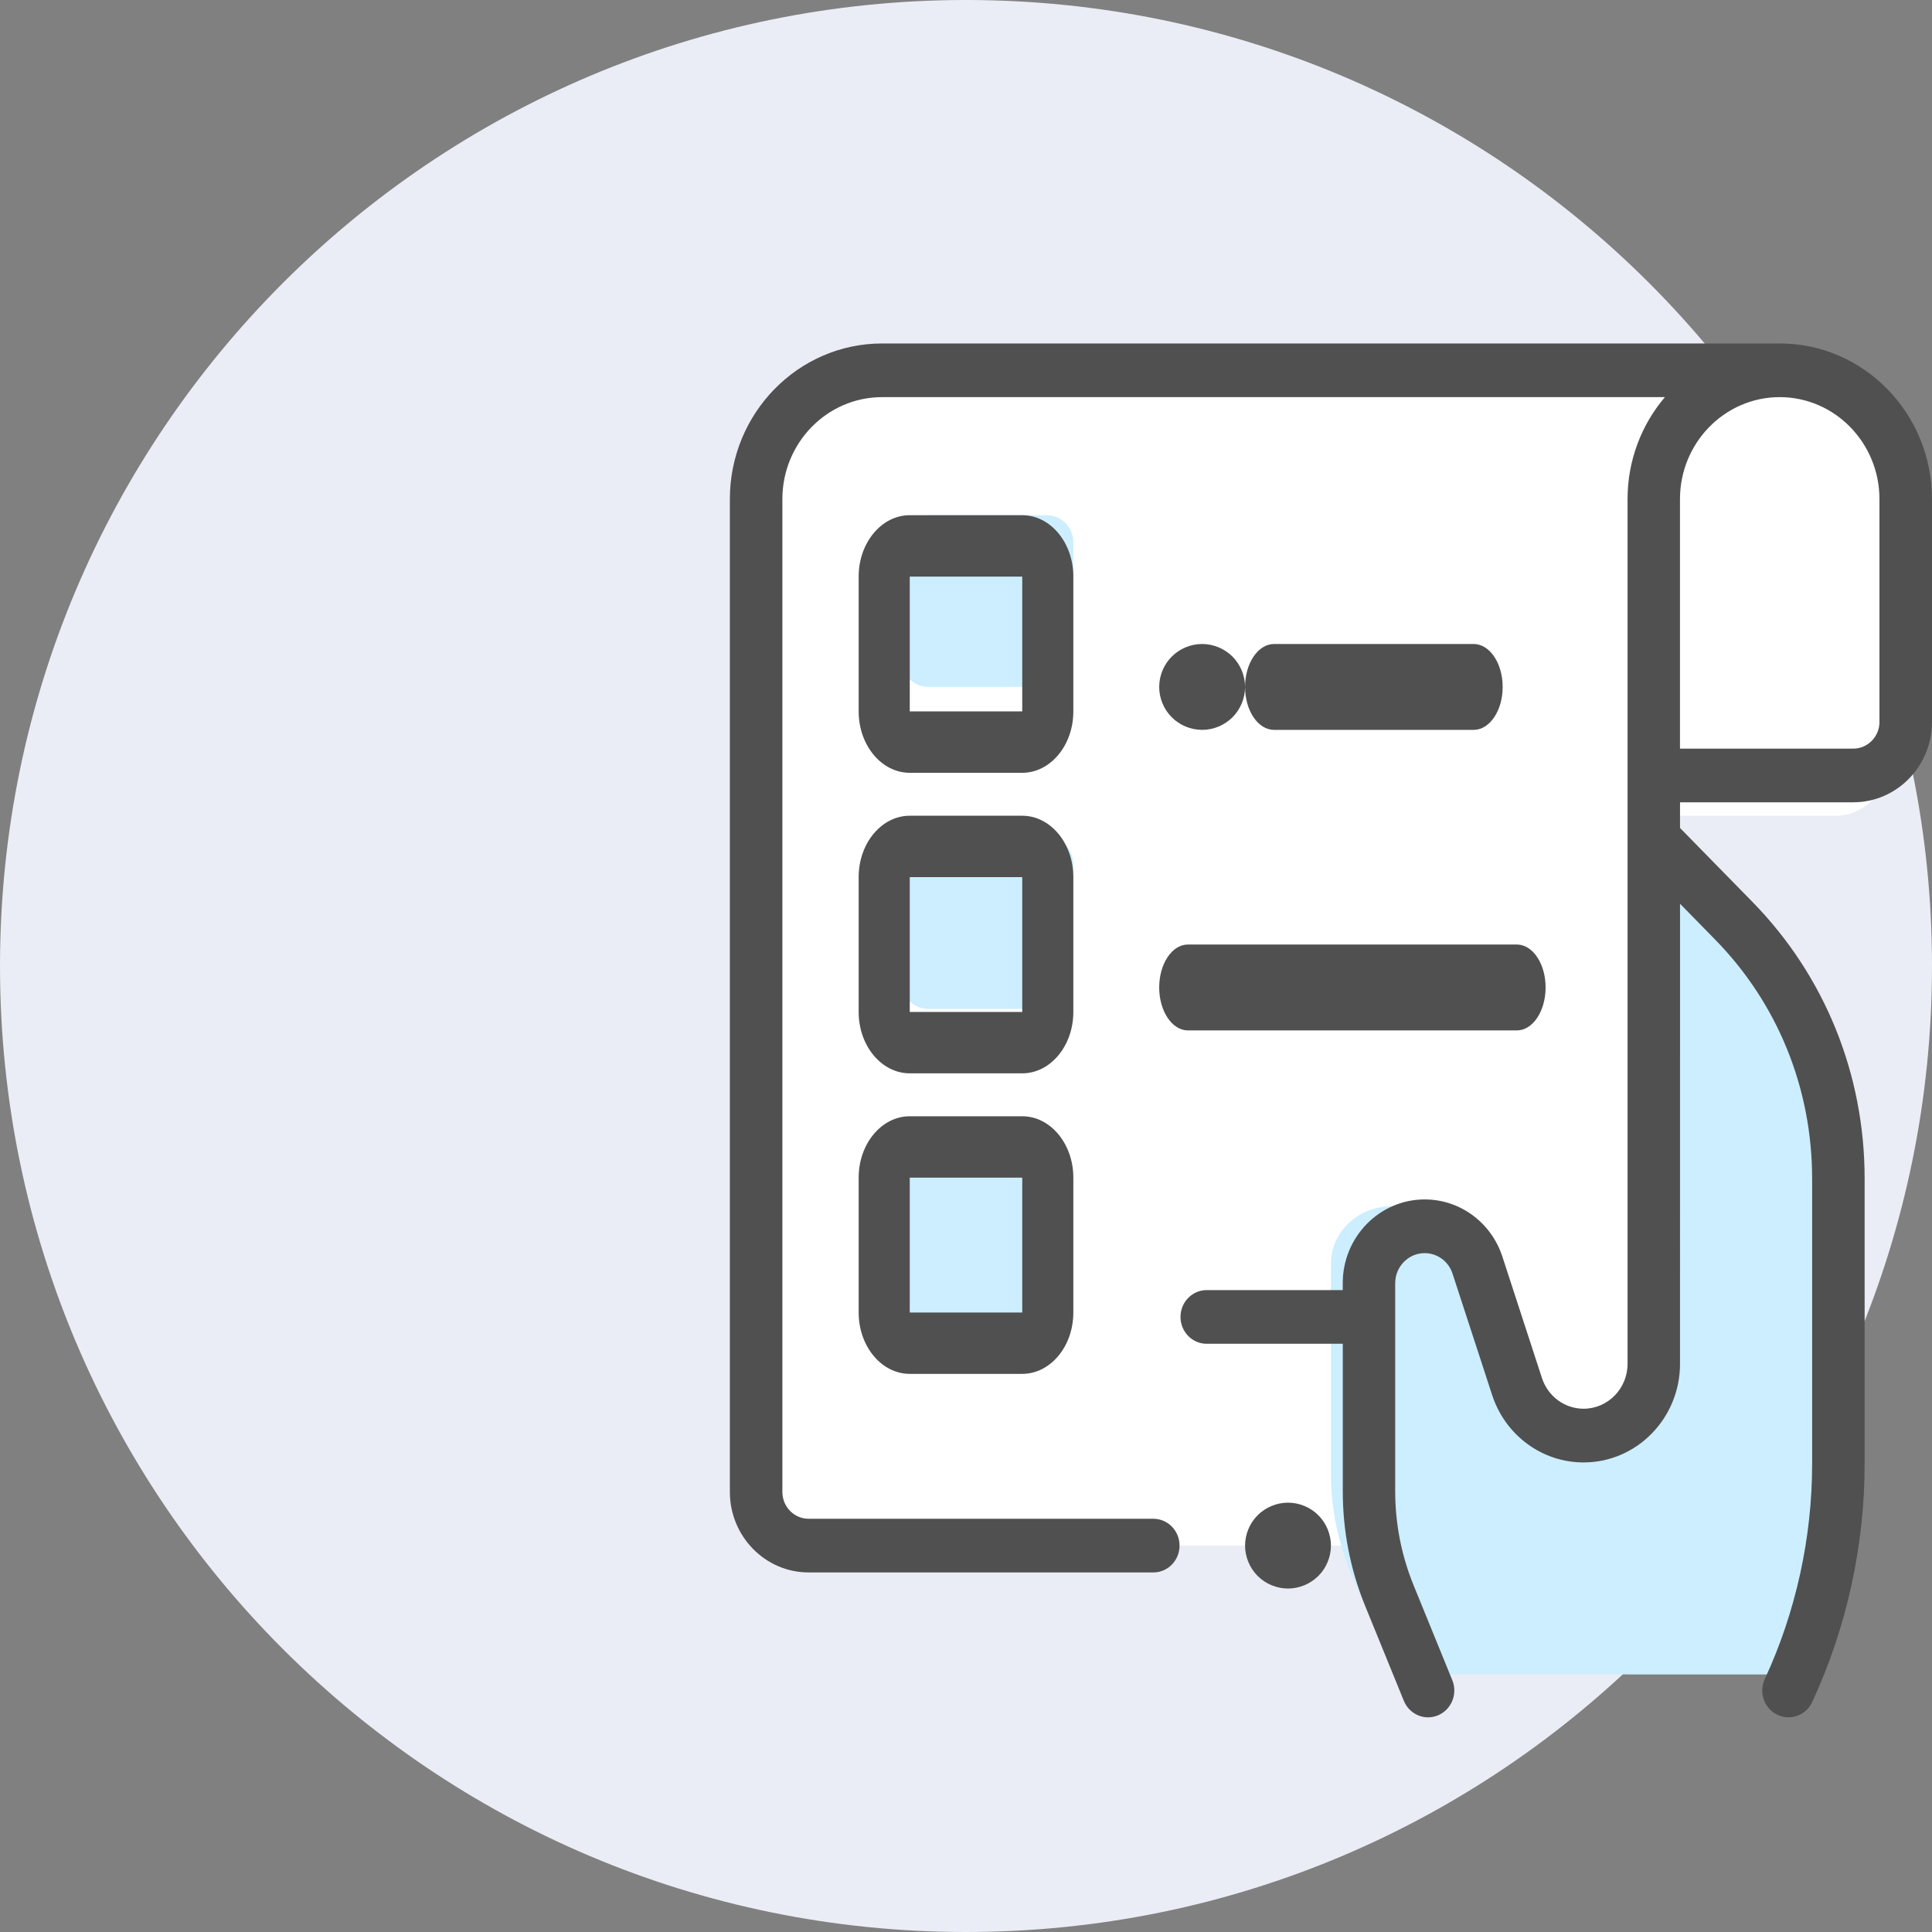 <svg xmlns="http://www.w3.org/2000/svg" width="45" height="45" viewBox="0 0 45 45">
    <rect x="0" y="0" width="45" height="45" fill="#808080" stroke="none"/>
    <g fill="none" fill-rule="evenodd">
        <g>
            <g>
                <path fill="#EAEDF5" d="M45 22.5C45 34.927 34.926 45 22.499 45 10.073 45 0 34.927 0 22.501 0 10.074 10.074 0 22.501 0 34.927 0 45 10.074 45 22.5" transform="translate(-434, -743) translate(434, 743)"/>
                <g fill-rule="nonzero">
                    <path fill="#FFF" d="M21 11V4.179C21 2.423 22.343 1 24 1s3 1.423 3 3.179v5.496c0 .732-.56 1.325-1.25 1.325H21z" transform="translate(-434, -743) translate(434, 743) translate(17, 8)"/>
                    <path fill="#FFF" d="M25 1H3.954C2.322 1 1 2.325 1 3.959v22.808C1 27.448 1.551 28 2.23 28h19.816V3.959C22.046 2.325 23.37 1 25 1" transform="translate(-434, -743) translate(434, 743) translate(17, 8)"/>
                    <path fill="#CEF" d="M15.51 31l-.988-2.226c-.345-.777-.522-1.612-.522-2.454v-4.888c0-.738.637-1.337 1.423-1.337.613 0 1.157.369 1.35.915l1.012 2.85c.244.688.93 1.152 1.702 1.152.99 0 1.793-.754 1.793-1.685V11l2.042 1.914C25.036 14.522 26 16.704 26 18.98v6.7c0 1.841-.436 3.658-1.275 5.321" transform="translate(-434, -743) translate(434, 743) translate(17, 8)"/>
                    <g fill="#CEF">
                        <path d="M3.375 4H.625C.28 4 0 3.72 0 3.375V.625C0 .28.28 0 .625 0h2.75C3.72 0 4 .28 4 .625v2.75C4 3.72 3.72 4 3.375 4zM3.375 11.5H.625C.28 11.5 0 11.22 0 10.875v-2.75C0 7.78.28 7.5.625 7.5h2.75c.345 0 .625.28.625.625v2.75c0 .345-.28.625-.625.625zM3.375 19H.625C.28 19 0 18.72 0 18.375v-2.75C0 15.28.28 15 .625 15h2.75c.345 0 .625.28.625.625v2.75c0 .345-.28.625-.625.625z" transform="translate(-434, -743) translate(434, 743) translate(17, 8) translate(4, 4)"/>
                    </g>
                    <path fill="#505050" d="M24.454 0H3.546C1.59 0 0 1.626 0 3.625V26.75c0 1.034.823 1.875 1.834 1.875h8.03c.337 0 .61-.28.61-.625s-.273-.625-.61-.625h-8.03c-.337 0-.611-.28-.611-.625V3.625c0-1.31 1.042-2.375 2.323-2.375h18.233c-.542.637-.87 1.467-.87 2.375v20.142c0 .576-.46 1.045-1.024 1.045-.44 0-.83-.287-.97-.715l-.921-2.826c-.26-.798-.988-1.334-1.81-1.334-1.053 0-1.909.875-1.909 1.95v.162h-3.169c-.337 0-.61.28-.61.625s.273.625.61.625h3.17v3.435c0 .923.175 1.823.522 2.674l.9 2.207c.098.24.325.385.564.385.079 0 .158-.015.235-.048.312-.133.46-.499.33-.817l-.9-2.207c-.285-.699-.43-1.437-.43-2.194v-4.846c0-.386.308-.7.686-.7.296 0 .557.192.65.479l.922 2.826c.306.938 1.162 1.57 2.13 1.57 1.239 0 2.246-1.03 2.246-2.296V13.05l.817.834c1.458 1.487 2.26 3.466 2.26 5.57V26.1c0 1.72-.381 3.452-1.102 5.007-.145.312-.015.685.29.832.305.148.67.016.814-.296.799-1.722 1.221-3.638 1.221-5.543v-6.644c0-2.44-.93-4.733-2.62-6.456l-1.68-1.715v-.598h4.035c1.011 0 1.834-.84 1.834-1.874V3.625C28 1.626 26.41 0 24.454 0zm2.323 8.813c0 .344-.274.624-.611.624H22.13V3.625c0-1.31 1.042-2.375 2.323-2.375s2.323 1.065 2.323 2.375v5.188z" transform="translate(-434, -743) translate(434, 743) translate(17, 8)"/>
                    <path fill="#505050" d="M13 27c-.263 0-.521.107-.707.293-.186.186-.293.444-.293.707 0 .263.107.521.293.707.186.186.444.293.707.293.263 0 .52-.107.707-.293.186-.186.293-.444.293-.707 0-.263-.107-.52-.293-.707-.186-.186-.444-.293-.707-.293zM8 5.429C8 4.64 7.466 4 6.81 4H4.19C3.534 4 3 4.64 3 5.429V8.57C3 9.36 3.534 10 4.19 10h2.62C7.466 10 8 9.36 8 8.571V5.43zM6.81 8.57H4.19V5.43h2.62V8.57zM8 12.429C8 11.64 7.466 11 6.81 11H4.19C3.534 11 3 11.64 3 12.429v3.142C3 16.36 3.534 17 4.19 17h2.62C7.466 17 8 16.36 8 15.571V12.43zM6.81 15.57H4.19V12.43h2.62v3.142zM6.81 18H4.19C3.534 18 3 18.64 3 19.429v3.142C3 23.36 3.534 24 4.19 24h2.62C7.466 24 8 23.36 8 22.571V19.43C8 18.64 7.466 18 6.81 18zm0 4.571H4.19V19.43h2.62v3.142zM17.325 9c.373 0 .675-.448.675-1s-.302-1-.675-1h-4.65C12.302 7 12 7.448 12 8s.302 1 .675 1h4.65zM11 9c.263 0 .521-.107.707-.293.186-.186.293-.444.293-.707 0-.263-.107-.521-.293-.707C11.521 7.107 11.263 7 11 7c-.264 0-.521.107-.707.293-.187.186-.293.444-.293.707 0 .263.106.521.293.707.186.186.443.293.707.293zM10.668 16h7.664c.369 0 .668-.448.668-1s-.3-1-.668-1h-7.664c-.369 0-.668.448-.668 1s.3 1 .668 1z" transform="translate(-434, -743) translate(434, 743) translate(17, 8)"/>
                </g>
            </g>
        </g>
    </g>
</svg>
